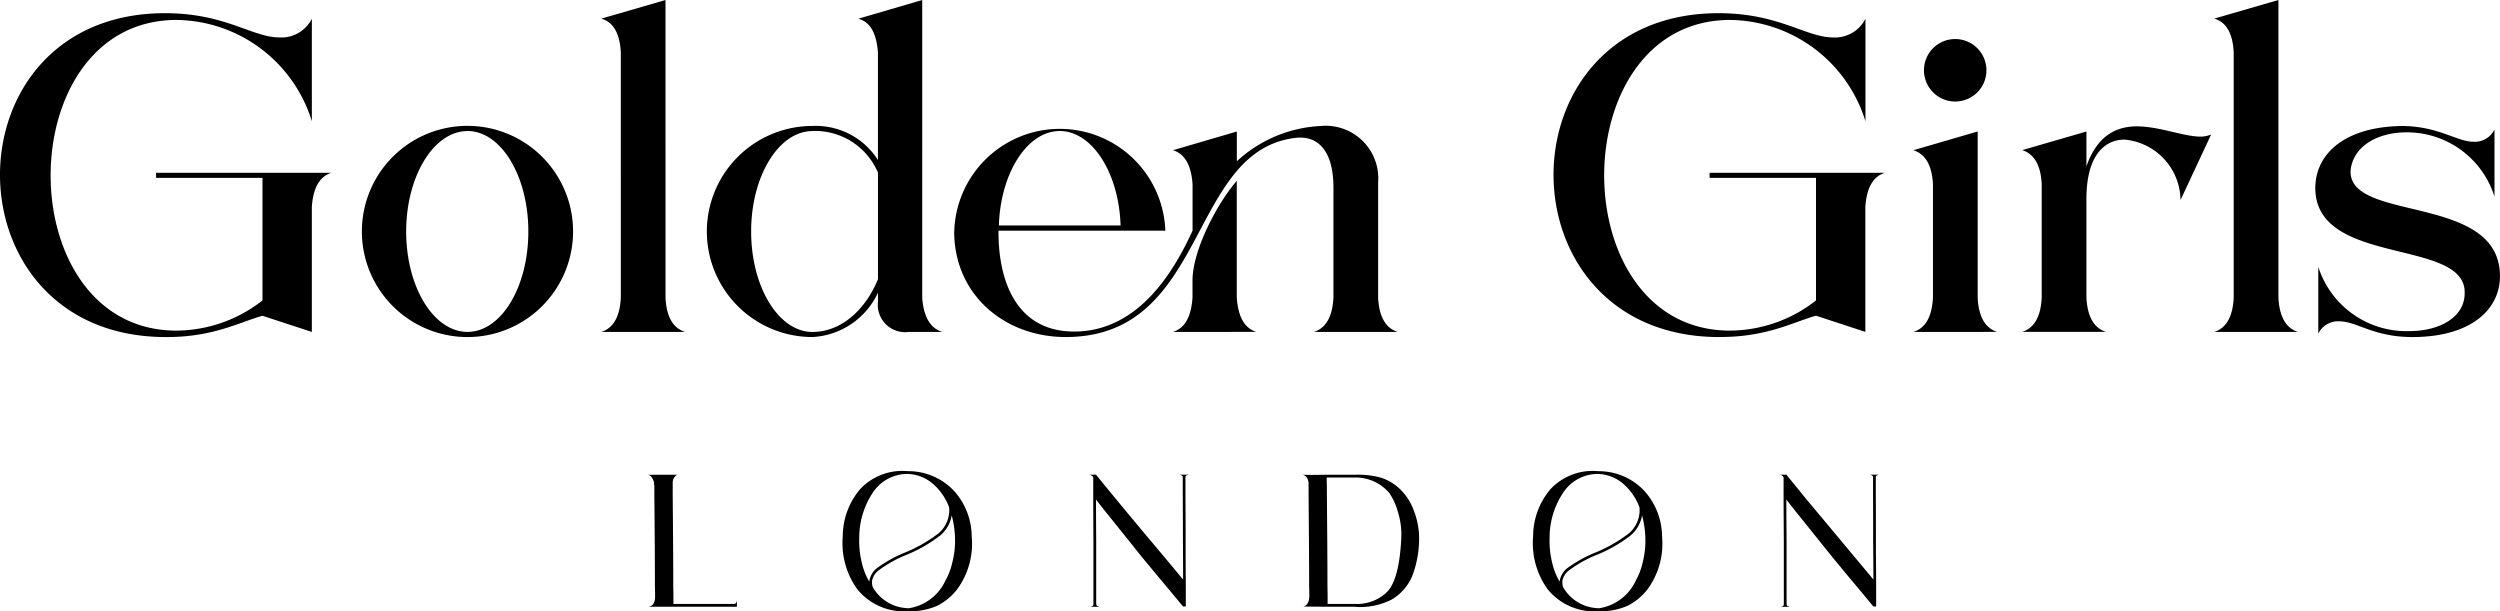 <svg xmlns="http://www.w3.org/2000/svg" width="182.293" height="44.575" viewBox="0 0 182.293 44.575">
  <g id="Group_162" data-name="Group 162" transform="translate(10111.617 5461.747)">
    <path id="Path_12" data-name="Path 12" d="M863.415,58.83c3.476.031,5.431-1.086,7.107-1.552l3.6,1.179V49.334c.093-1.334.528-2.2,1.427-2.483H862.764v.372h7.758v8.937a10.248,10.248,0,0,1-6.393,2.2c-12.072-.155-12.072-22.467,0-22.653a10.452,10.452,0,0,1,9.993,7.386V35.618a2.476,2.476,0,0,1-2.359,1.365c-1.986,0-3.941-1.769-8.348-1.769C847.372,35.215,847.372,58.768,863.415,58.83Zm14.355-7.7a7.7,7.7,0,1,0,7.7-7.7A7.695,7.695,0,0,0,877.771,51.134Zm7.7-7.324c2.452,0,4.438,3.289,4.438,7.324,0,4.065-1.986,7.324-4.438,7.324S881,55.2,881,51.134C881,47.1,883.015,43.811,885.466,43.811Zm9.754-8.193c.9.248,1.366,1.117,1.428,2.483V55.944c-.062,1.365-.527,2.234-1.428,2.514h6.114c-.9-.279-1.366-1.148-1.428-2.514V34.253Zm7.7,15.516a7.7,7.7,0,0,0,7.7,7.7A5.591,5.591,0,0,0,915.4,55.6v.683a1.991,1.991,0,0,0,2.266,2.172h2.42c-.9-.279-1.365-1.148-1.458-2.514V34.253l-4.655,1.365c.9.248,1.334,1.117,1.427,2.483v7.82a5.369,5.369,0,0,0-4.779-2.483A7.7,7.7,0,0,0,902.924,51.134Zm7.7-7.324a4.981,4.981,0,0,1,4.779,3.041V54.61c-.93,2.265-2.7,3.848-4.779,3.848-2.452,0-4.469-3.258-4.469-7.324C906.151,47.1,908.168,43.811,910.62,43.811Zm10.336,7.324c0,4.624,3.693,7.727,8.192,7.7,10.365-.062,8.813-13.592,16.7-14.523,1.551-.186,2.762.838,2.762,3.631v8.006c-.063,1.365-.527,2.234-1.428,2.514h6.114c-.9-.279-1.366-1.148-1.428-2.514V47.565a3.834,3.834,0,0,0-4.158-4.127,9.683,9.683,0,0,0-6.145,2.576V43.842l-4.655,1.365c.9.279,1.335,1.148,1.428,2.483v3.383c-1.241,2.7-3.786,7.293-8.533,7.355-4.314.062-5.648-3.693-5.617-7.355h12.164a7.7,7.7,0,0,0-15.392.062Zm3.258-.434c.125-3.848,2.079-6.889,4.438-6.889s4.313,3.041,4.438,6.889Zm18.775,7.758c-.9-.279-1.334-1.148-1.428-2.514v-8.5c-1.428,1.645-3.227,5.058-3.227,7.262v1.241c-.093,1.365-.527,2.234-1.428,2.514Zm33.706.372c3.477.031,5.433-1.086,7.1-1.552l3.6,1.179V49.334c.092-1.334.527-2.2,1.429-2.483H976.042v.372H983.8v8.937a10.229,10.229,0,0,1-6.394,2.2c-12.068-.155-12.068-22.467,0-22.653a10.458,10.458,0,0,1,10,7.386V35.618a2.475,2.475,0,0,1-2.357,1.365c-1.989,0-3.945-1.769-8.35-1.769C960.651,35.215,960.651,58.768,976.694,58.83Zm20.312-.372c-.894-.279-1.363-1.148-1.421-2.514v-12.1L990.9,45.207c.9.279,1.362,1.148,1.429,2.483v8.255c-.067,1.365-.527,2.234-1.429,2.514ZM991.673,39.4a2.278,2.278,0,1,0,2.265-2.3A2.275,2.275,0,0,0,991.673,39.4Zm7.164,5.8c.894.279,1.362,1.148,1.421,2.483v8.255c-.058,1.365-.527,2.234-1.421,2.514h6.11c-.9-.279-1.362-1.148-1.429-2.514V48.776c0-3.165,1.3-4.344,2.792-4.344a4.488,4.488,0,0,1,4.071,4.407l2.232-4.779a2.023,2.023,0,0,1-.777.155c-1.271,0-3.135-.807-4.84-.745-1.429.062-2.733.776-3.477,2.917V43.842Zm14-9.589c.894.248,1.362,1.117,1.421,2.483V55.944c-.059,1.365-.527,2.234-1.421,2.514h6.11c-.9-.279-1.362-1.148-1.429-2.514V34.253ZM1031.1,55.634c0,1.769-1.856,2.762-4.029,2.762a6.746,6.746,0,0,1-6.645-4.686v4.872a1.6,1.6,0,0,1,1.521-.9c1.3,0,2.483,1.148,5.341,1.148,4.28,0,6.386-2.017,6.386-4.438,0-6.082-11.109-3.879-10.891-7.727.192-1.769,1.989-2.762,4.071-2.762a6.686,6.686,0,0,1,6.42,4.686v-4.9a1.588,1.588,0,0,1-1.521.9c-1.212,0-2.541-1.117-5.149-1.148-4.28.031-6.361,2.048-6.395,4.469C1020.151,53.741,1031.227,51.569,1031.1,55.634Z" transform="translate(-10963 -5496)"/>
    <path id="Path_13" data-name="Path 13" d="M914.386,85.237H907.94q.441-.04.481-.669c0-.232,0-.517-.013-.856q0-1.5-.013-3.3t-.027-3.29v-.736h-.013c0-.053-.005-.12-.013-.2a.987.987,0,0,0-.134-.334.4.4,0,0,0-.334-.227q.307-.013.909-.013h1.244a.675.675,0,0,0-.321.575v.923q.013,1.5.027,3.3t.013,3.3q.013.629.013,1.083v.241h4.467a.17.17,0,0,0,.094-.067.425.425,0,0,0,.053-.134l.013-.053v.455Zm9.9-1.444a3.045,3.045,0,0,0,2.568,1.551v.013a3.534,3.534,0,0,0,2.742-2.033,4.765,4.765,0,0,0,.495-1.3,6.369,6.369,0,0,0,.2-1.832,7.428,7.428,0,0,0-.241-1.618,2.414,2.414,0,0,1-.843,1.471,10.369,10.369,0,0,1-2.38,1.378,8.953,8.953,0,0,0-2.14,1.19,1.3,1.3,0,0,0-.441.709A1.163,1.163,0,0,0,924.288,83.793Zm-.241-.388a.4.4,0,0,1,.013-.12,1.542,1.542,0,0,1,.481-.816,9.315,9.315,0,0,1,2.193-1.217,10.782,10.782,0,0,0,2.34-1.351,2.215,2.215,0,0,0,.789-1.912,4.137,4.137,0,0,0-1.244-1.765,2.934,2.934,0,0,0-1.872-.669,3.021,3.021,0,0,0-2.447,1.364,5.914,5.914,0,0,0-.99,3.277,6.686,6.686,0,0,0,.187,1.832,5.011,5.011,0,0,0,.495,1.3A.313.313,0,0,0,924.047,83.4Zm2.635-8.064.267.013a4.552,4.552,0,0,1,3.277,1.444,5.006,5.006,0,0,1,1.284,3.317,5.616,5.616,0,0,1-1.07,3.865,4.263,4.263,0,0,1-1.471,1.2,4.961,4.961,0,0,1-2.1.388,4.394,4.394,0,0,1-3.691-1.591,5.747,5.747,0,0,1-1.07-3.865,5.334,5.334,0,0,1,1.257-3.437A4.21,4.21,0,0,1,926.682,75.341Zm20.52.308a.147.147,0,0,0-.107.147v1.324q.014,1.511.013,3.3t.013,3.3v1.5h-.2q-.013-.013-.468-.562t-1-1.2q-.548-.655-1.19-1.431t-1.016-1.257q-1.123-1.4-2.073-2.581l-.6-.762q0,1.324.013,3v4.614h.013c-.018.071.018.125.107.16l.12.04h-.669c.152-.018.227-.08.227-.187V80.423q-.012-1.805-.013-3.317V75.822a.2.2,0,0,0-.094-.134.312.312,0,0,0-.134-.067l-.067-.013h.508v.013q.134.174,1.511,1.846t2.956,3.544q1.578,1.886,1.872,2.247,0-1.244-.013-2.835,0-1.792-.013-3.3V75.768a.112.112,0,0,0-.067-.094.288.288,0,0,0-.12-.053l-.053-.013h.655a.142.142,0,0,0-.053.027A.215.215,0,0,1,947.2,75.648Zm12.456,9.389a3.175,3.175,0,0,0,2.046-.789q.963-.843,1.123-3.905a5.457,5.457,0,0,0-.241-2.019,4.441,4.441,0,0,0-.642-1.4,3.233,3.233,0,0,0-2.448-1.11h-2.1v.214q.013.441.013,1.083.013,1.5.027,3.3t.013,3.3c.008.321.013.593.013.816v.508h2.193Zm-.174.2h-2.26l-1.578-.013a.411.411,0,0,0,.334-.2.8.8,0,0,0,.134-.374l.013-.174c0-.214,0-.468-.013-.762q0-1.5-.013-3.3t-.027-3.29v-.936q-.08-.535-.482-.575l.709.013,1.1-.013h2.073a6.206,6.206,0,0,1,1.779.187,3.472,3.472,0,0,1,1.311.7,4.115,4.115,0,0,1,1.19,1.739,5.678,5.678,0,0,1,.375,2.314,7.65,7.65,0,0,1-.508,2.474,3.631,3.631,0,0,1-1.511,1.7,5.082,5.082,0,0,1-2.608.522Zm15.142-1.444a3.045,3.045,0,0,0,2.568,1.551v.013a3.534,3.534,0,0,0,2.742-2.033,4.767,4.767,0,0,0,.495-1.3,6.371,6.371,0,0,0,.2-1.832,7.432,7.432,0,0,0-.241-1.618,2.423,2.423,0,0,1-.843,1.471,10.39,10.39,0,0,1-2.381,1.378,8.938,8.938,0,0,0-2.14,1.19,1.3,1.3,0,0,0-.441.709A1.134,1.134,0,0,0,974.626,83.793Zm-.241-.388a.4.4,0,0,1,.013-.12,1.543,1.543,0,0,1,.482-.816,9.3,9.3,0,0,1,2.193-1.217,10.8,10.8,0,0,0,2.34-1.351,2.218,2.218,0,0,0,.789-1.912,4.138,4.138,0,0,0-1.244-1.765,2.933,2.933,0,0,0-1.872-.669,3.018,3.018,0,0,0-2.447,1.364,5.913,5.913,0,0,0-.99,3.277,6.658,6.658,0,0,0,.187,1.832,4.982,4.982,0,0,0,.495,1.3A.29.29,0,0,0,974.385,83.4Zm2.635-8.064.267.013a4.553,4.553,0,0,1,3.277,1.444,5.014,5.014,0,0,1,1.284,3.317,5.62,5.62,0,0,1-1.07,3.865,4.262,4.262,0,0,1-1.471,1.2,4.964,4.964,0,0,1-2.1.388,4.393,4.393,0,0,1-3.691-1.591,5.743,5.743,0,0,1-1.07-3.865,5.334,5.334,0,0,1,1.257-3.437A4.209,4.209,0,0,1,977.02,75.341Zm20.523.308a.144.144,0,0,0-.109.147v1.324c.008,1.008.008,2.109.008,3.3s.017,2.3.017,3.3v1.5h-.2c-.008-.009-.167-.2-.468-.562s-.635-.767-1-1.2-.761-.914-1.187-1.431-.769-.945-1.02-1.257c-.752-.936-1.438-1.8-2.073-2.581l-.6-.762c0,.883.008,1.881.017,3v4.614h.008c-.017.071.017.125.109.16l.117.04h-.669c.159-.018.234-.08.234-.187V80.423c-.008-1.2-.017-2.309-.017-3.317V75.822a.2.2,0,0,0-.092-.134.371.371,0,0,0-.134-.067l-.067-.013h.51v.013c.084.116.594.731,1.5,1.846q1.392,1.658,2.959,3.544c1.053,1.257,1.68,2.006,1.872,2.247,0-.829-.008-1.774-.017-2.835,0-1.195,0-2.3-.008-3.3V75.768a.119.119,0,0,0-.067-.094.274.274,0,0,0-.125-.053l-.05-.013h.652a.126.126,0,0,0-.05.027A.193.193,0,0,1,997.543,75.648Z" transform="translate(-10972.271 -5502.744)"/>
  </g>
</svg>
